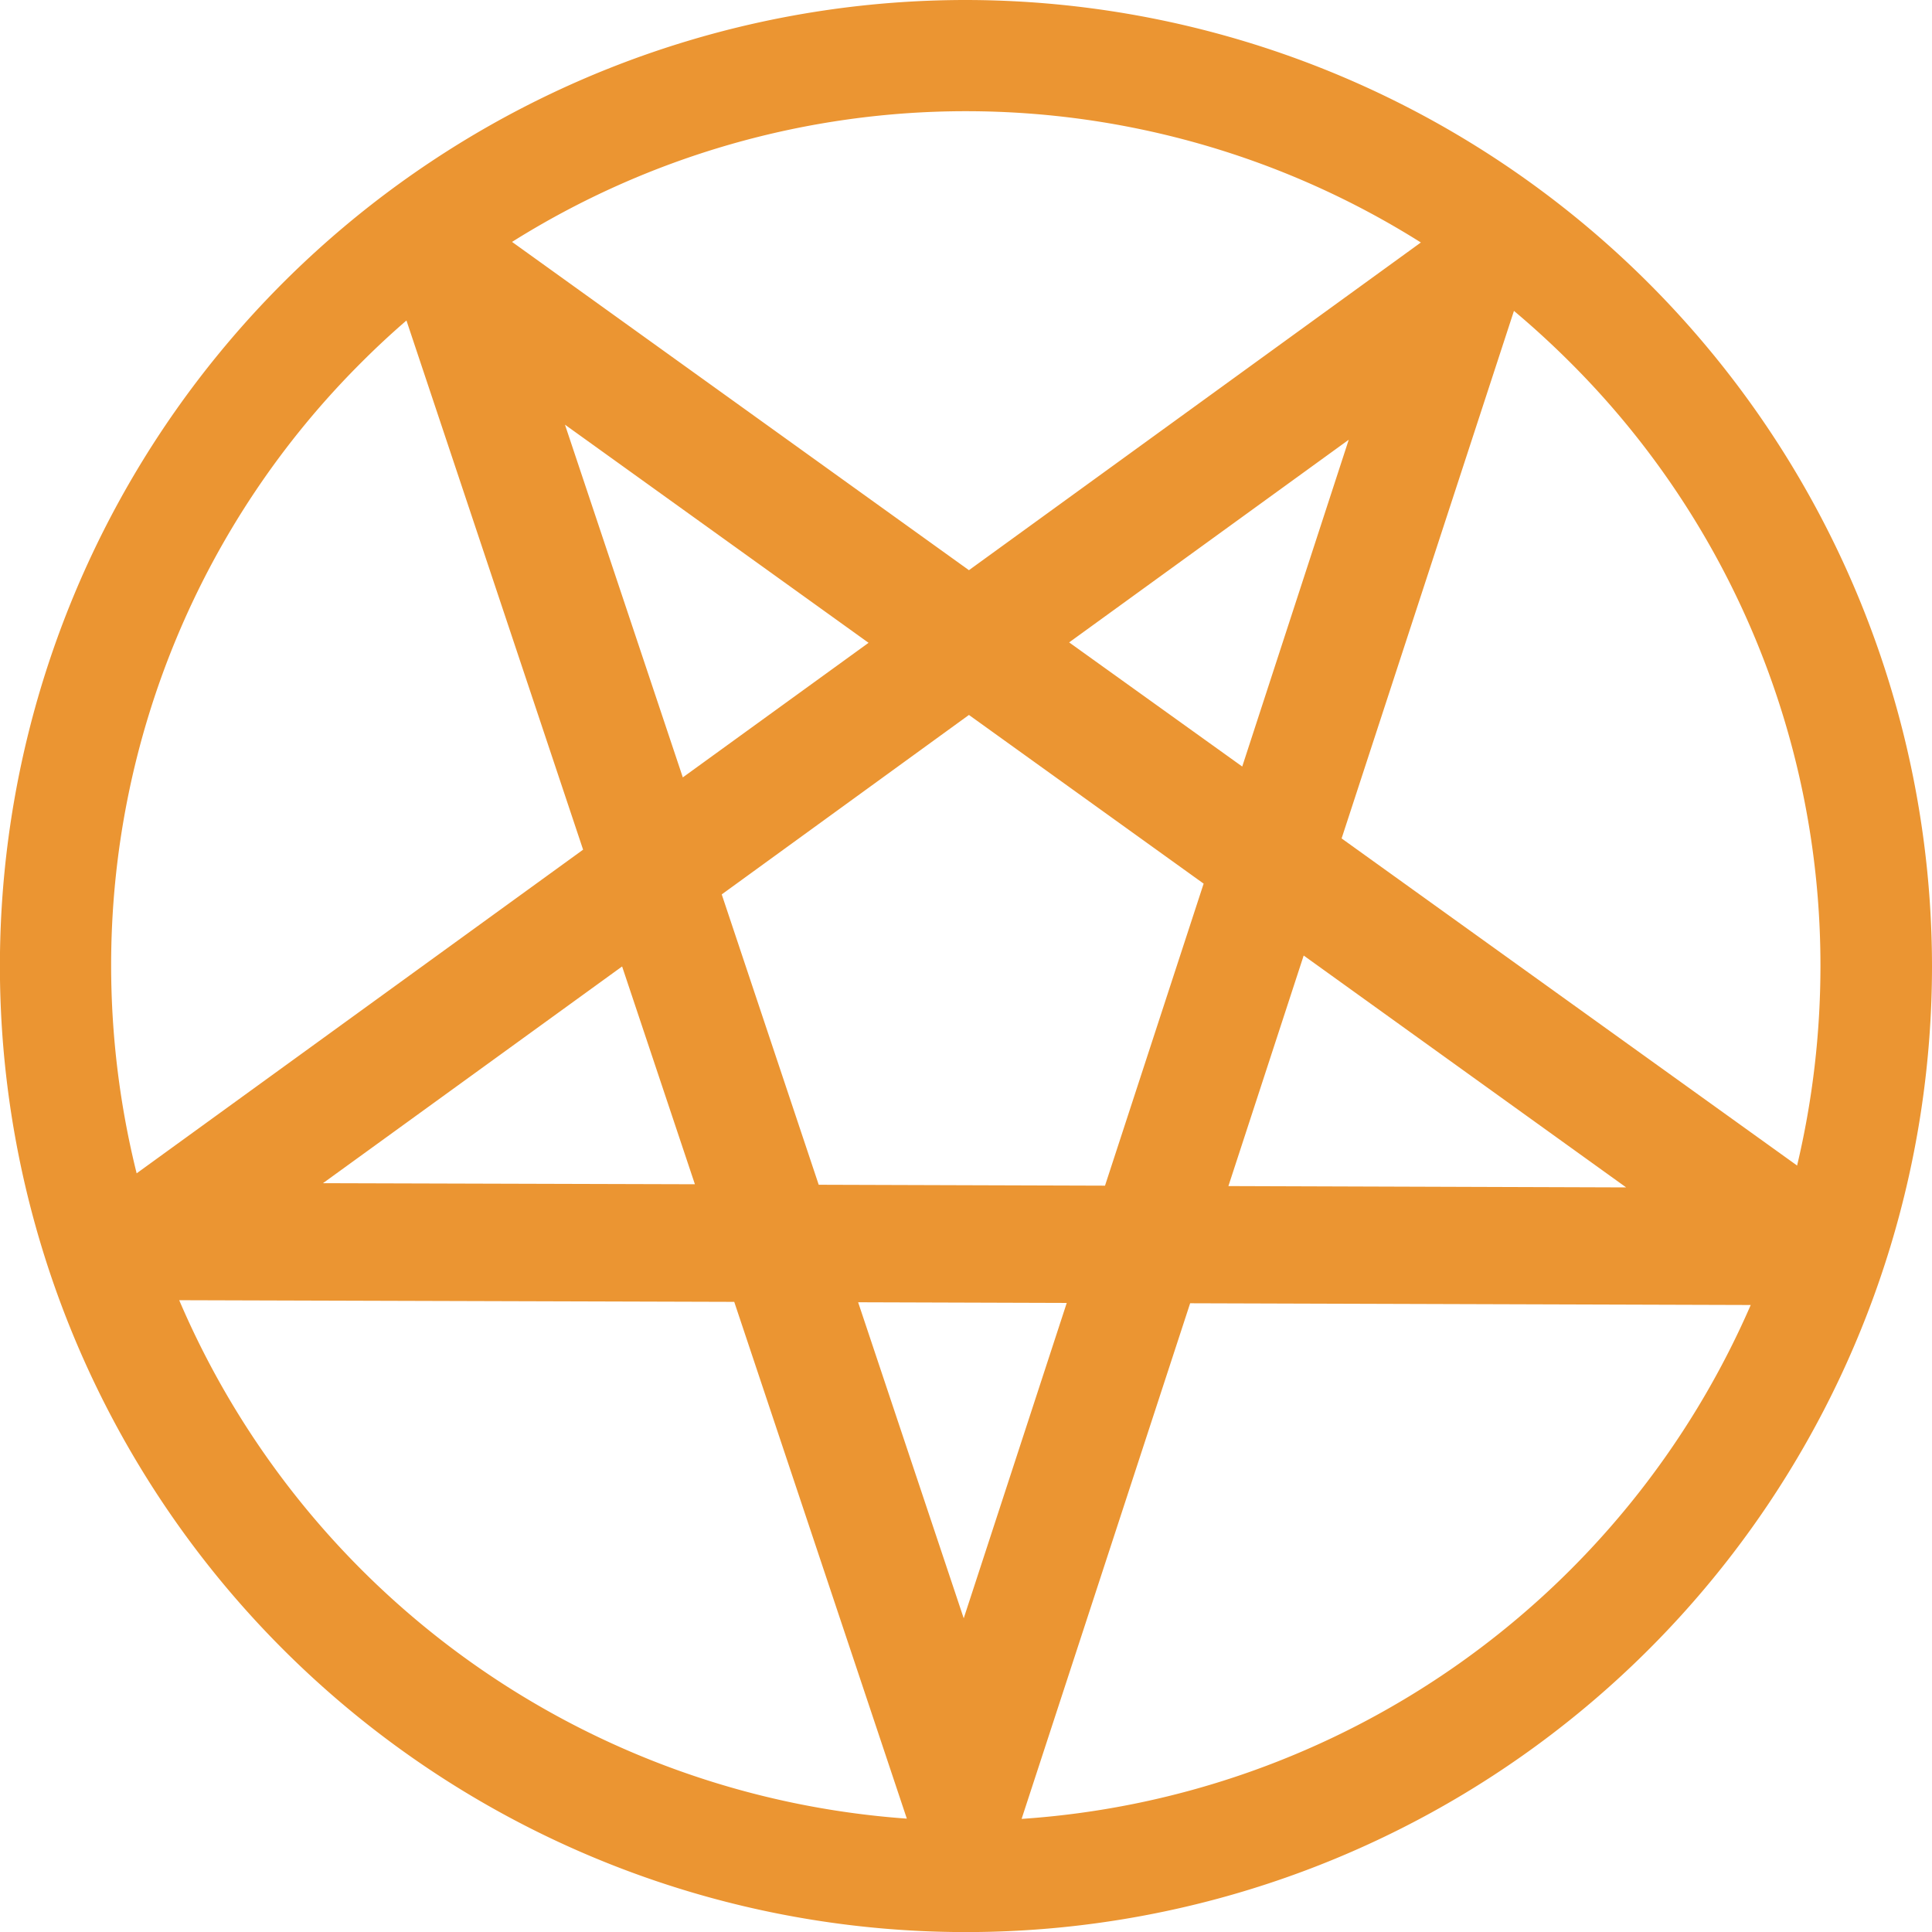 <svg id="Layer_1" data-name="Layer 1" xmlns="http://www.w3.org/2000/svg" viewBox="0 0 233.29 233.3"><title>logo ve ikonlar</title><path d="M116.65,0A116.65,116.65,0,1,0,233.29,116.65,116.78,116.78,0,0,0,116.65,0ZM13.42,116.65A102.76,102.76,0,0,1,43.7,43.7q2.61-2.61,5.38-5L70.41,102.6,16.5,141.68A104.25,104.25,0,0,1,13.42,116.65ZM217,140.74l-55-39.5,20.81-63.7q3.48,2.92,6.74,6.17a102.76,102.76,0,0,1,30.27,72.94A104.33,104.33,0,0,1,217,140.74Zm-88.19,16.59-12.44,38.08-12.75-38.16Zm.29-79.76L162.86,53.1,150,92.56Zm16.24,29.13-11.91,36.47-34.57-.11L87.15,108,117,86.33ZM82.45,93.87,68.22,51.28l36.66,26.34ZM75.12,116.7,83.91,143,39,142.87Zm73.21,26.52,9.09-27.84,38.94,28ZM117,68.85,61.83,29.21a103.08,103.08,0,0,1,109.74.07ZM88.66,157.2l20.84,62.4A103.55,103.55,0,0,1,21.64,157Zm34.7,62.43,20.35-62.26,67.69.21a103.55,103.55,0,0,1-88,62.05Z" style="fill:#eb9532"/></svg>